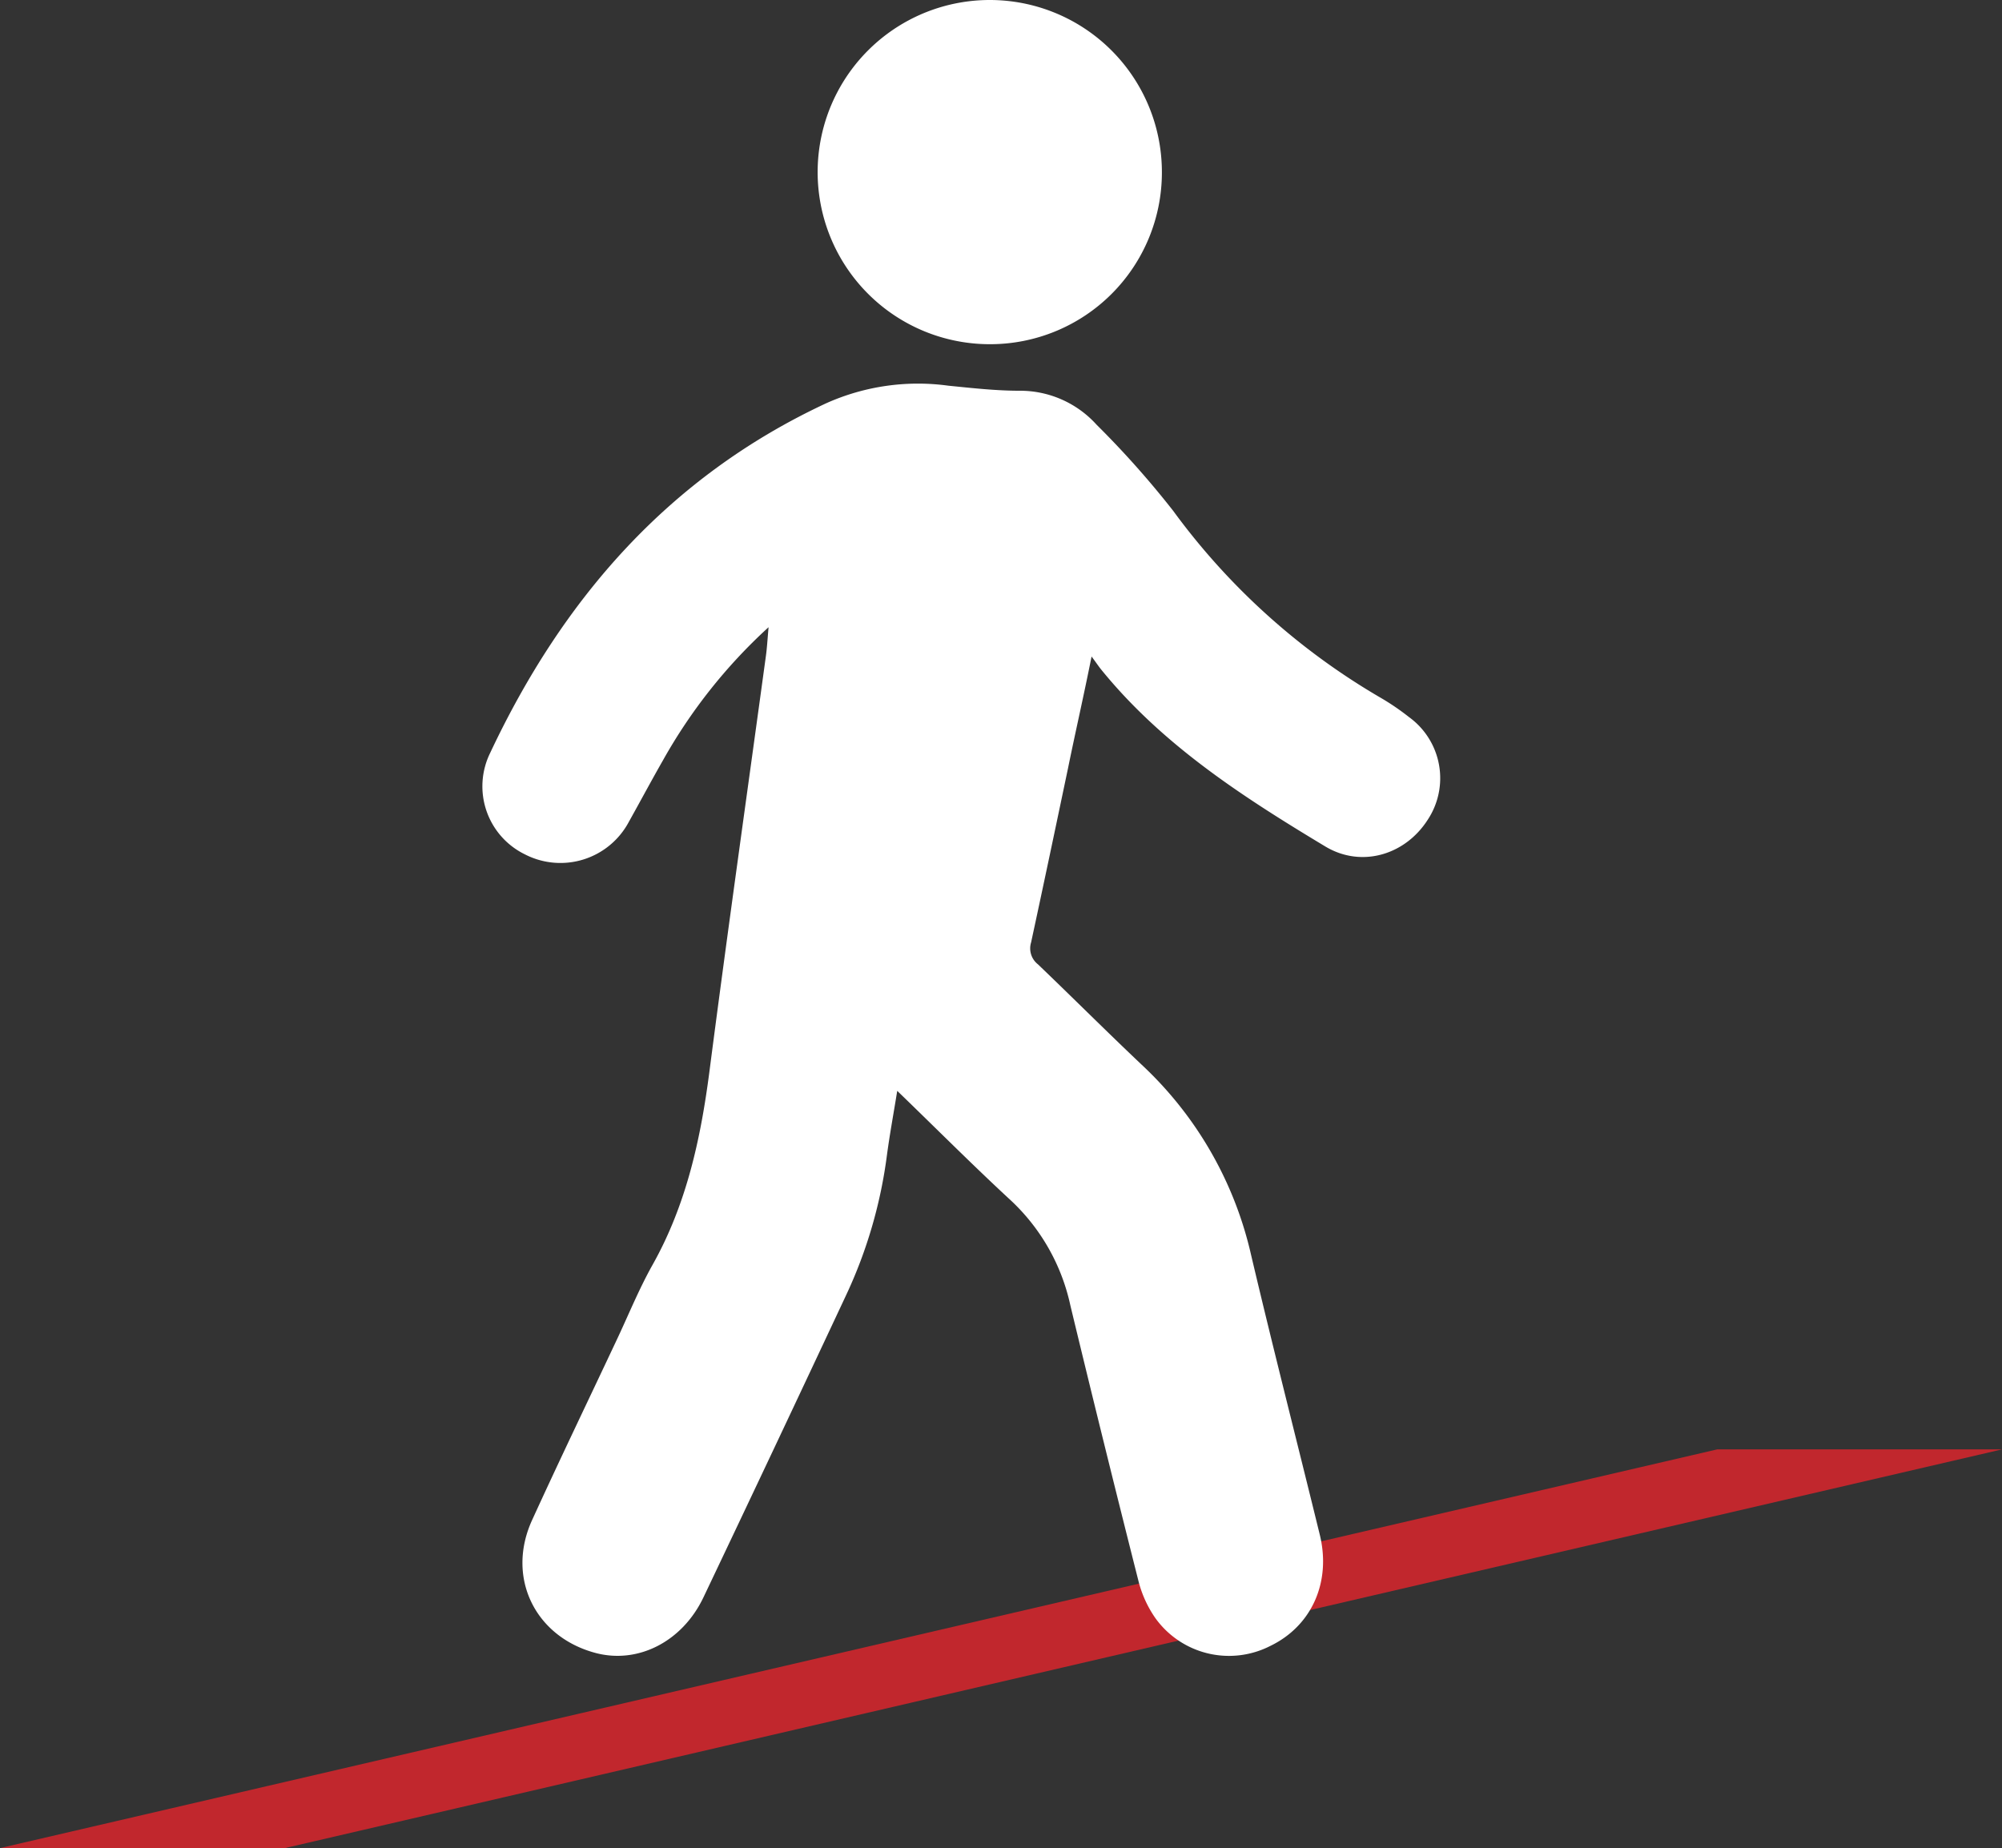 <svg xmlns="http://www.w3.org/2000/svg" viewBox="0 0 246 227.12"><rect x="0" y="0" width="246" height="227.12" fill="#333333" stroke="none"/><defs><style>.cls-1{fill:#c1272d;}.cls-2{fill:#fff;}</style></defs><title>Asset 1</title><g id="Layer_2" data-name="Layer 2"><g id="Layer_1-2" data-name="Layer 1"><polygon class="cls-1" points="35 227.12 0 227.12 211 178.12 246 178.12 35 227.12"/><path class="cls-2" d="M94.44,77.08a65.35,65.35,0,0,0-13,16.4C80,96,78.68,98.48,77.27,101a9.52,9.52,0,0,1-12.76,4,9.3,9.3,0,0,1-4.29-12.45c8.94-19,22-34,41.32-43a27.55,27.55,0,0,1,15-2.15c2.91.29,5.83.62,8.74.62a12.65,12.65,0,0,1,9.46,4.17,113.68,113.68,0,0,1,9.42,10.59,83.74,83.74,0,0,0,25.54,23,29.83,29.83,0,0,1,3.44,2.35,9.27,9.27,0,0,1,2.27,12.65c-2.78,4.32-8.16,5.9-12.57,3.24-10.09-6.07-20-12.45-27.54-21.75-.3-.37-.56-.77-1.17-1.59-1,5-2,9.34-2.89,13.71-1.5,7.14-3,14.29-4.54,21.42a2.49,2.49,0,0,0,.84,2.7c4.28,4.1,8.46,8.28,12.76,12.35a45.82,45.82,0,0,1,13.42,23.32c2.71,11.5,5.64,22.94,8.45,34.42,1.43,5.84-1,11.22-6.07,13.67A11.14,11.14,0,0,1,142,198.9a13.94,13.94,0,0,1-2.13-4.69q-4.27-16.87-8.35-33.8a24.83,24.83,0,0,0-7.27-12.85c-4.65-4.29-9.11-8.78-14-13.5-.46,2.85-.93,5.38-1.27,7.93a58,58,0,0,1-5,17.15q-8.71,18.6-17.53,37.14c-2.61,5.5-8.09,8.25-13.3,6.85-7.45-2-11-9.33-7.74-16.38,3.35-7.33,6.85-14.6,10.28-21.89,1.49-3.14,2.79-6.38,4.49-9.41,4.17-7.42,5.92-15.48,7-23.82,2.2-17,4.61-34,6.93-51C94.25,79.62,94.3,78.65,94.44,77.08Z"/><path class="cls-2" d="M121.69,42.3a21.15,21.15,0,1,1,21.08-21.09A21.1,21.1,0,0,1,121.69,42.3Z"/></g></g></svg>
